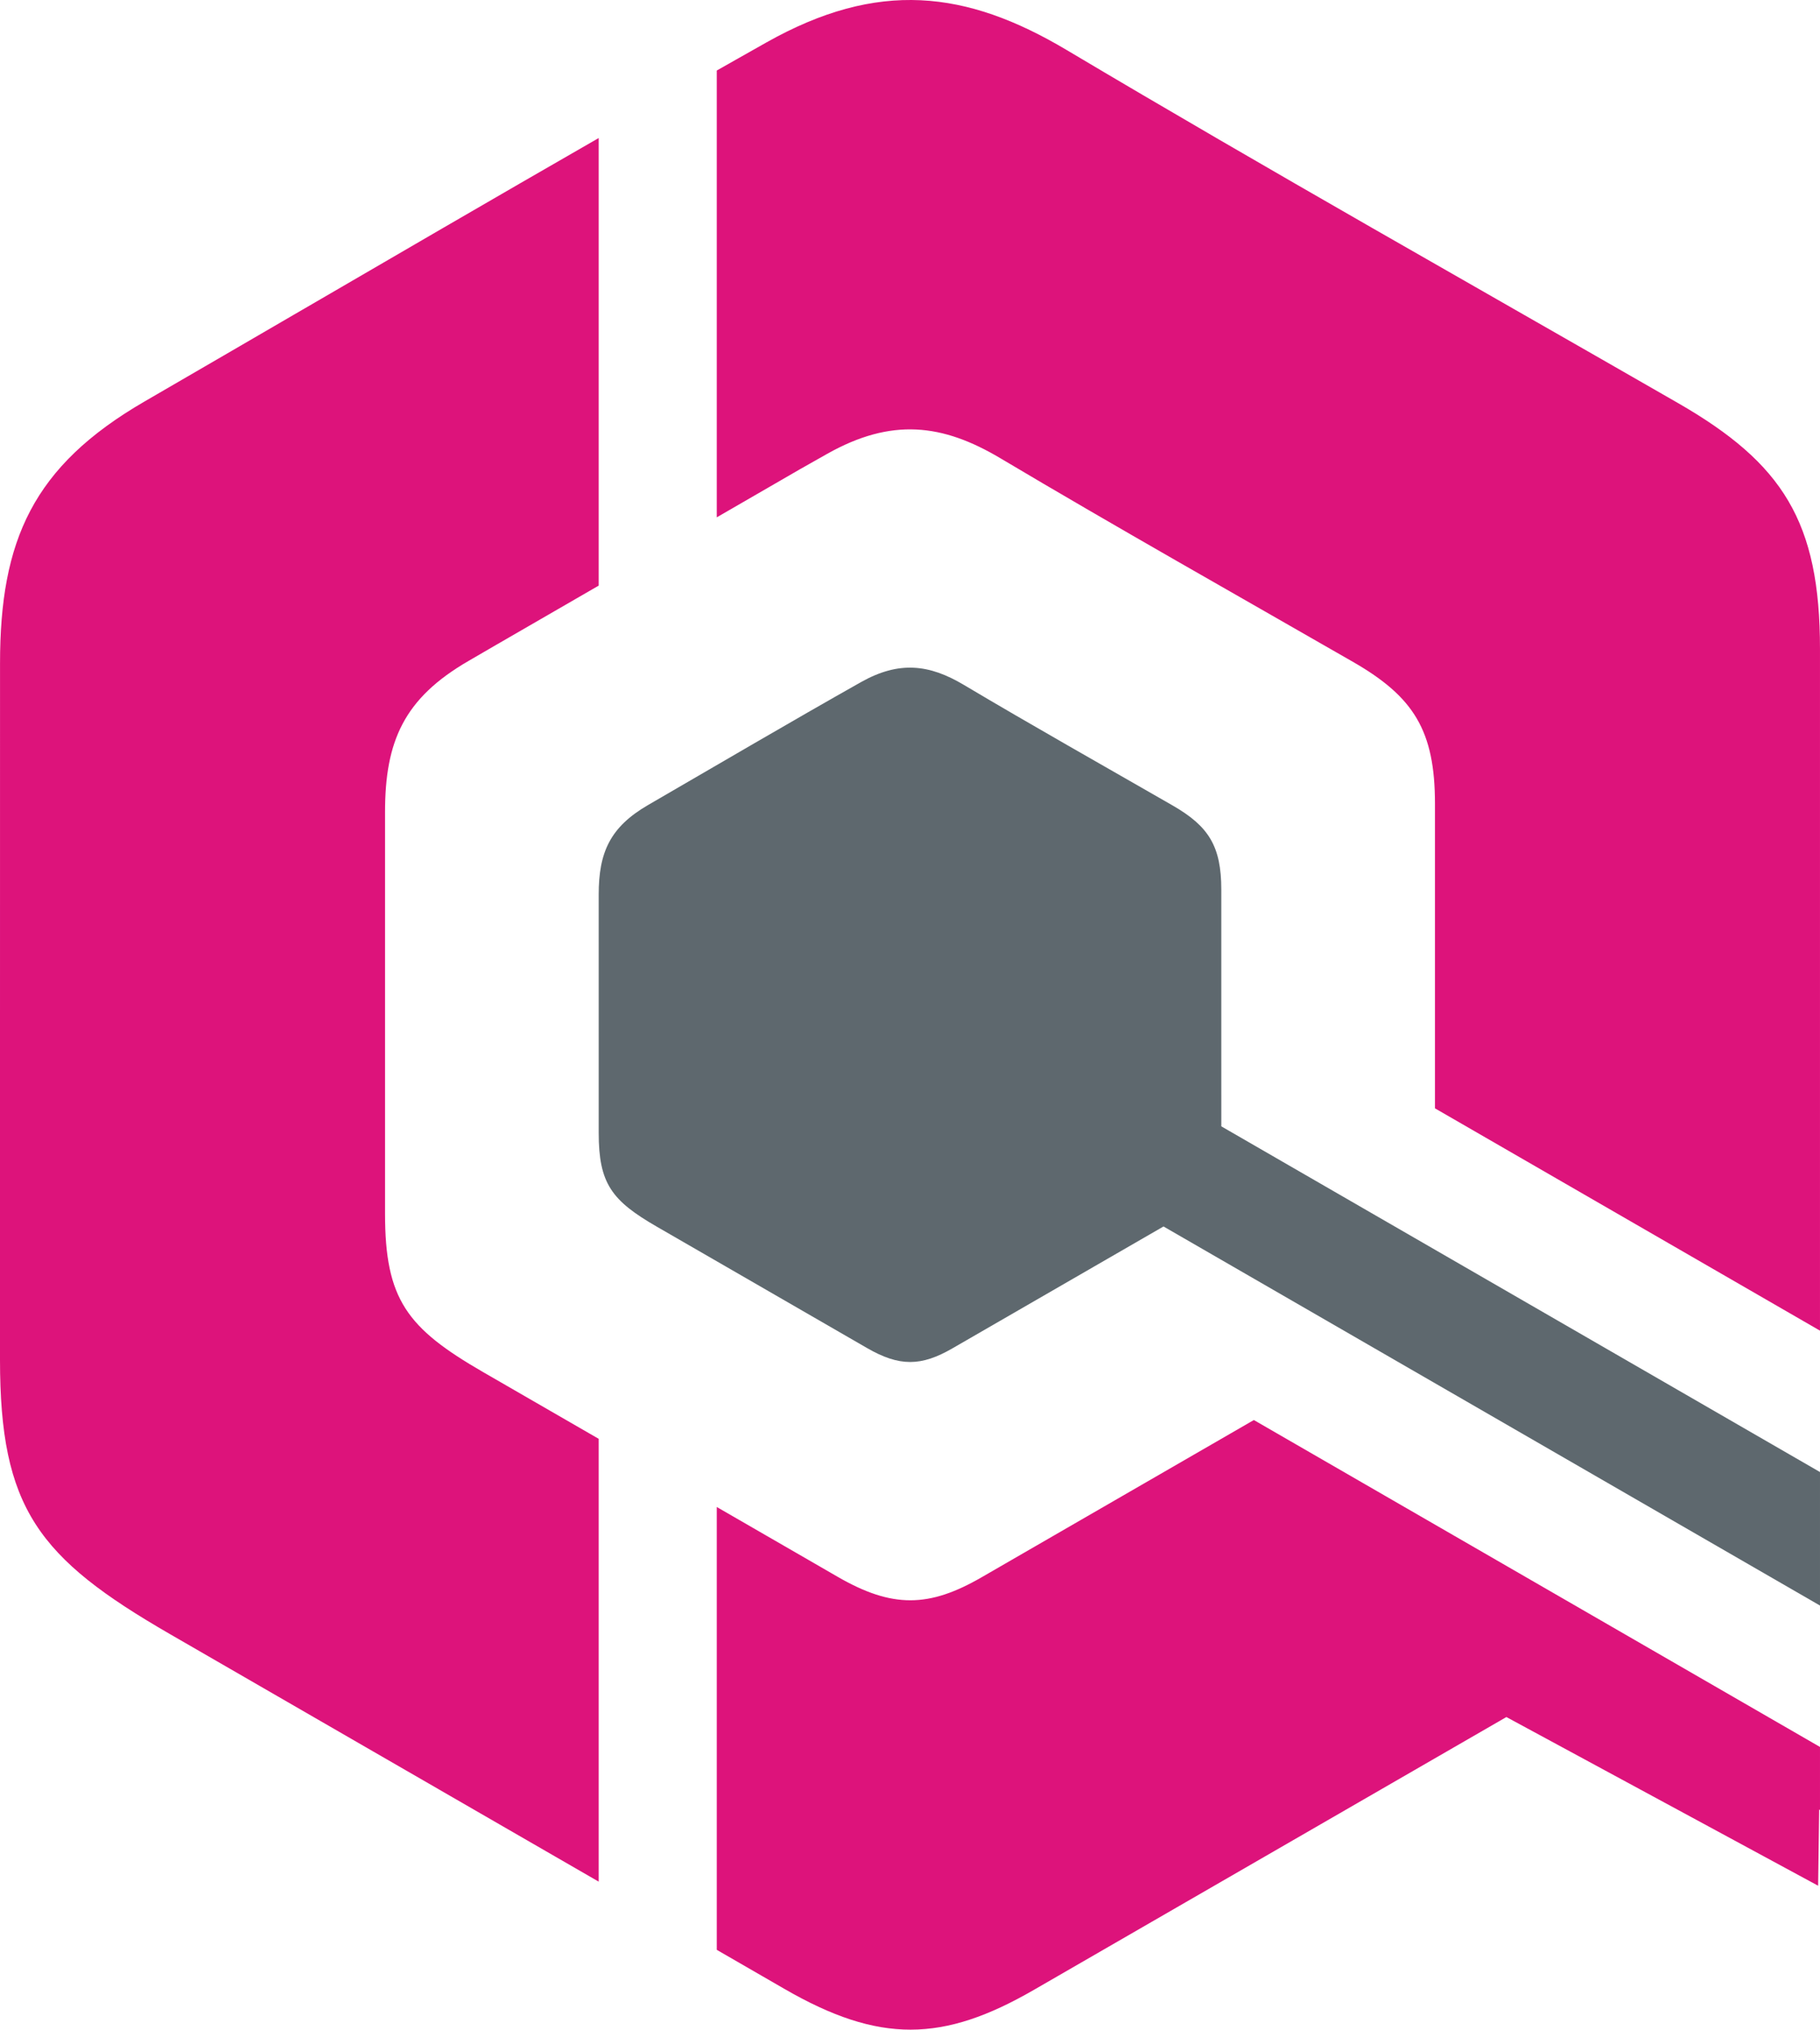 <?xml version="1.0" encoding="UTF-8" standalone="no"?>
<svg
   xmlns:dc="http://purl.org/dc/elements/1.1/"
   xmlns:cc="http://creativecommons.org/ns#"
   xmlns:rdf="http://www.w3.org/1999/02/22-rdf-syntax-ns#"
   xmlns:svg="http://www.w3.org/2000/svg"
   xmlns="http://www.w3.org/2000/svg"
   xmlns:sodipodi="http://sodipodi.sourceforge.net/DTD/sodipodi-0.dtd"
   xmlns:inkscape="http://www.inkscape.org/namespaces/inkscape"
   viewBox="0 0 612.933 683.428"
   height="683.428"
   width="612.933"
   xml:space="preserve"
   version="1.1"
   id="svg2"
   inkscape:version="0.91 r13725"
   sodipodi:docname="quartic.svg"><sodipodi:namedview
     pagecolor="#ffffff"
     bordercolor="#666666"
     borderopacity="1"
     objecttolerance="10"
     gridtolerance="10"
     guidetolerance="10"
     inkscape:pageopacity="0"
     inkscape:pageshadow="2"
     inkscape:window-width="3200"
     inkscape:window-height="1800"
     id="namedview3390"
     showgrid="false"
     inkscape:zoom="2.2826121"
     inkscape:cx="183.09825"
     inkscape:cy="324.45899"
     inkscape:window-x="0"
     inkscape:window-y="0"
     inkscape:window-maximized="0"
     inkscape:current-layer="svg2" /><defs
     id="defs6" /><g
     transform="matrix(1.25,0,0,-1.25,-188.534,724.214)"
     id="g10"
     style="fill:#ffffff"><g
       style="fill:#ffffff"
       transform="scale(0.1,0.1)"
       id="g12"><path
         id="path14"
         style="fill:#dd137b;fill-opacity:1;fill-rule:evenodd;stroke:none"
         d="m 6409.46,919.234 2.25,-1.3 0,169.906 -983.16,567.63 -542.14,313 -733.94,-423.84 c -141.19,-81.49 -240.08,-83.61 -387.6,1.69 l -61.44,35.5 -264.03,152.41 0,-1192.902 122.49,-70.703 59.88,-34.594 c 255.76,-147.734 427.13,-144.008 671.81,-2.683 l 1273.22,735.062 839.89,-454.406 2.77,205.23 z m -3288.17,998.626 -217.87,125.73 -46.77,27.02 -46.76,26.98 c -205.14,118.46 -264.24,195.7 -264.24,426.7 l 0,435.09 0,646.78 c 0,190.91 50.87,306.38 224.84,407.09 l 75.04,43.61 3.29,1.85 6.02,3.51 6.1,3.47 3.03,1.77 8.97,5.2 6.01,3.5 242.34,140.03 0,1205.71 c -140.07,-80.44 -279.83,-161.37 -419.56,-242.42 l -0.99,-0.56 -1.64,-0.96 -368.9,-214.49 -8.7,-5.02 C 2180.34,4876.35 2039.28,4794.21 1898,4712.38 1596.38,4537.63 1508.36,4337.6 1508.36,4006.71 l -0.09,-1121.1 0,-754.16 c 0,-400.38 102.32,-534.34 457.96,-739.66 l 546.95,-315.82 88.41,-51 88.41,-51.009 0,-0.043 0,0 314.17,-181.332 117.12,-67.586 0,1192.86 z m 318.11,2482.26 218.96,126.56 4.93,2.86 2.08,1.17 71.14,40.22 c 173.71,97.94 311.01,81.23 466.97,-11.61 314.21,-186.87 632.88,-366.25 949.86,-548.49 163.5,-93.96 221.04,-184.75 221.04,-382.41 l 0,-646.7 0,-173.62 1037.33,-598.89 0,357.55 0,357.51 0,1121.11 c 0,342.57 -99.72,500.05 -383.06,662.89 -549.45,315.94 -1101.88,626.73 -1646.52,950.69 -270.53,160.98 -508.41,189.86 -809.55,20.09 l -73.95,-41.78 -3.11,-1.82 -1.48,-0.78 -54.64,-30.96 0,-1203.59" /><path
         id="path16"
         style="fill:#5e686e;fill-opacity:1;fill-rule:evenodd;stroke:none"
         d="m 3121.31,3000.37 0,-258.04 c -0.02,-136.97 34.98,-182.79 156.66,-253.04 l 187.11,-107.99 379.25,-218.95 c 87.47,-50.53 146.08,-49.27 229.79,-0.91 l 568.89,328.45 1768.72,-1021.18 0,359.63 -1612.99,931.26 -0.02,253.95 0,383.54 c 0,117.2 -34.07,171.03 -131.03,226.79 -187.95,108.09 -376.95,214.43 -563.28,325.26 -92.53,55.03 -173.96,64.94 -276.92,6.84 -192.04,-108.31 -382.11,-220.13 -572.92,-330.68 -103.16,-59.78 -133.26,-128.25 -133.28,-241.44 l 0.02,-383.49" /></g></g></svg>